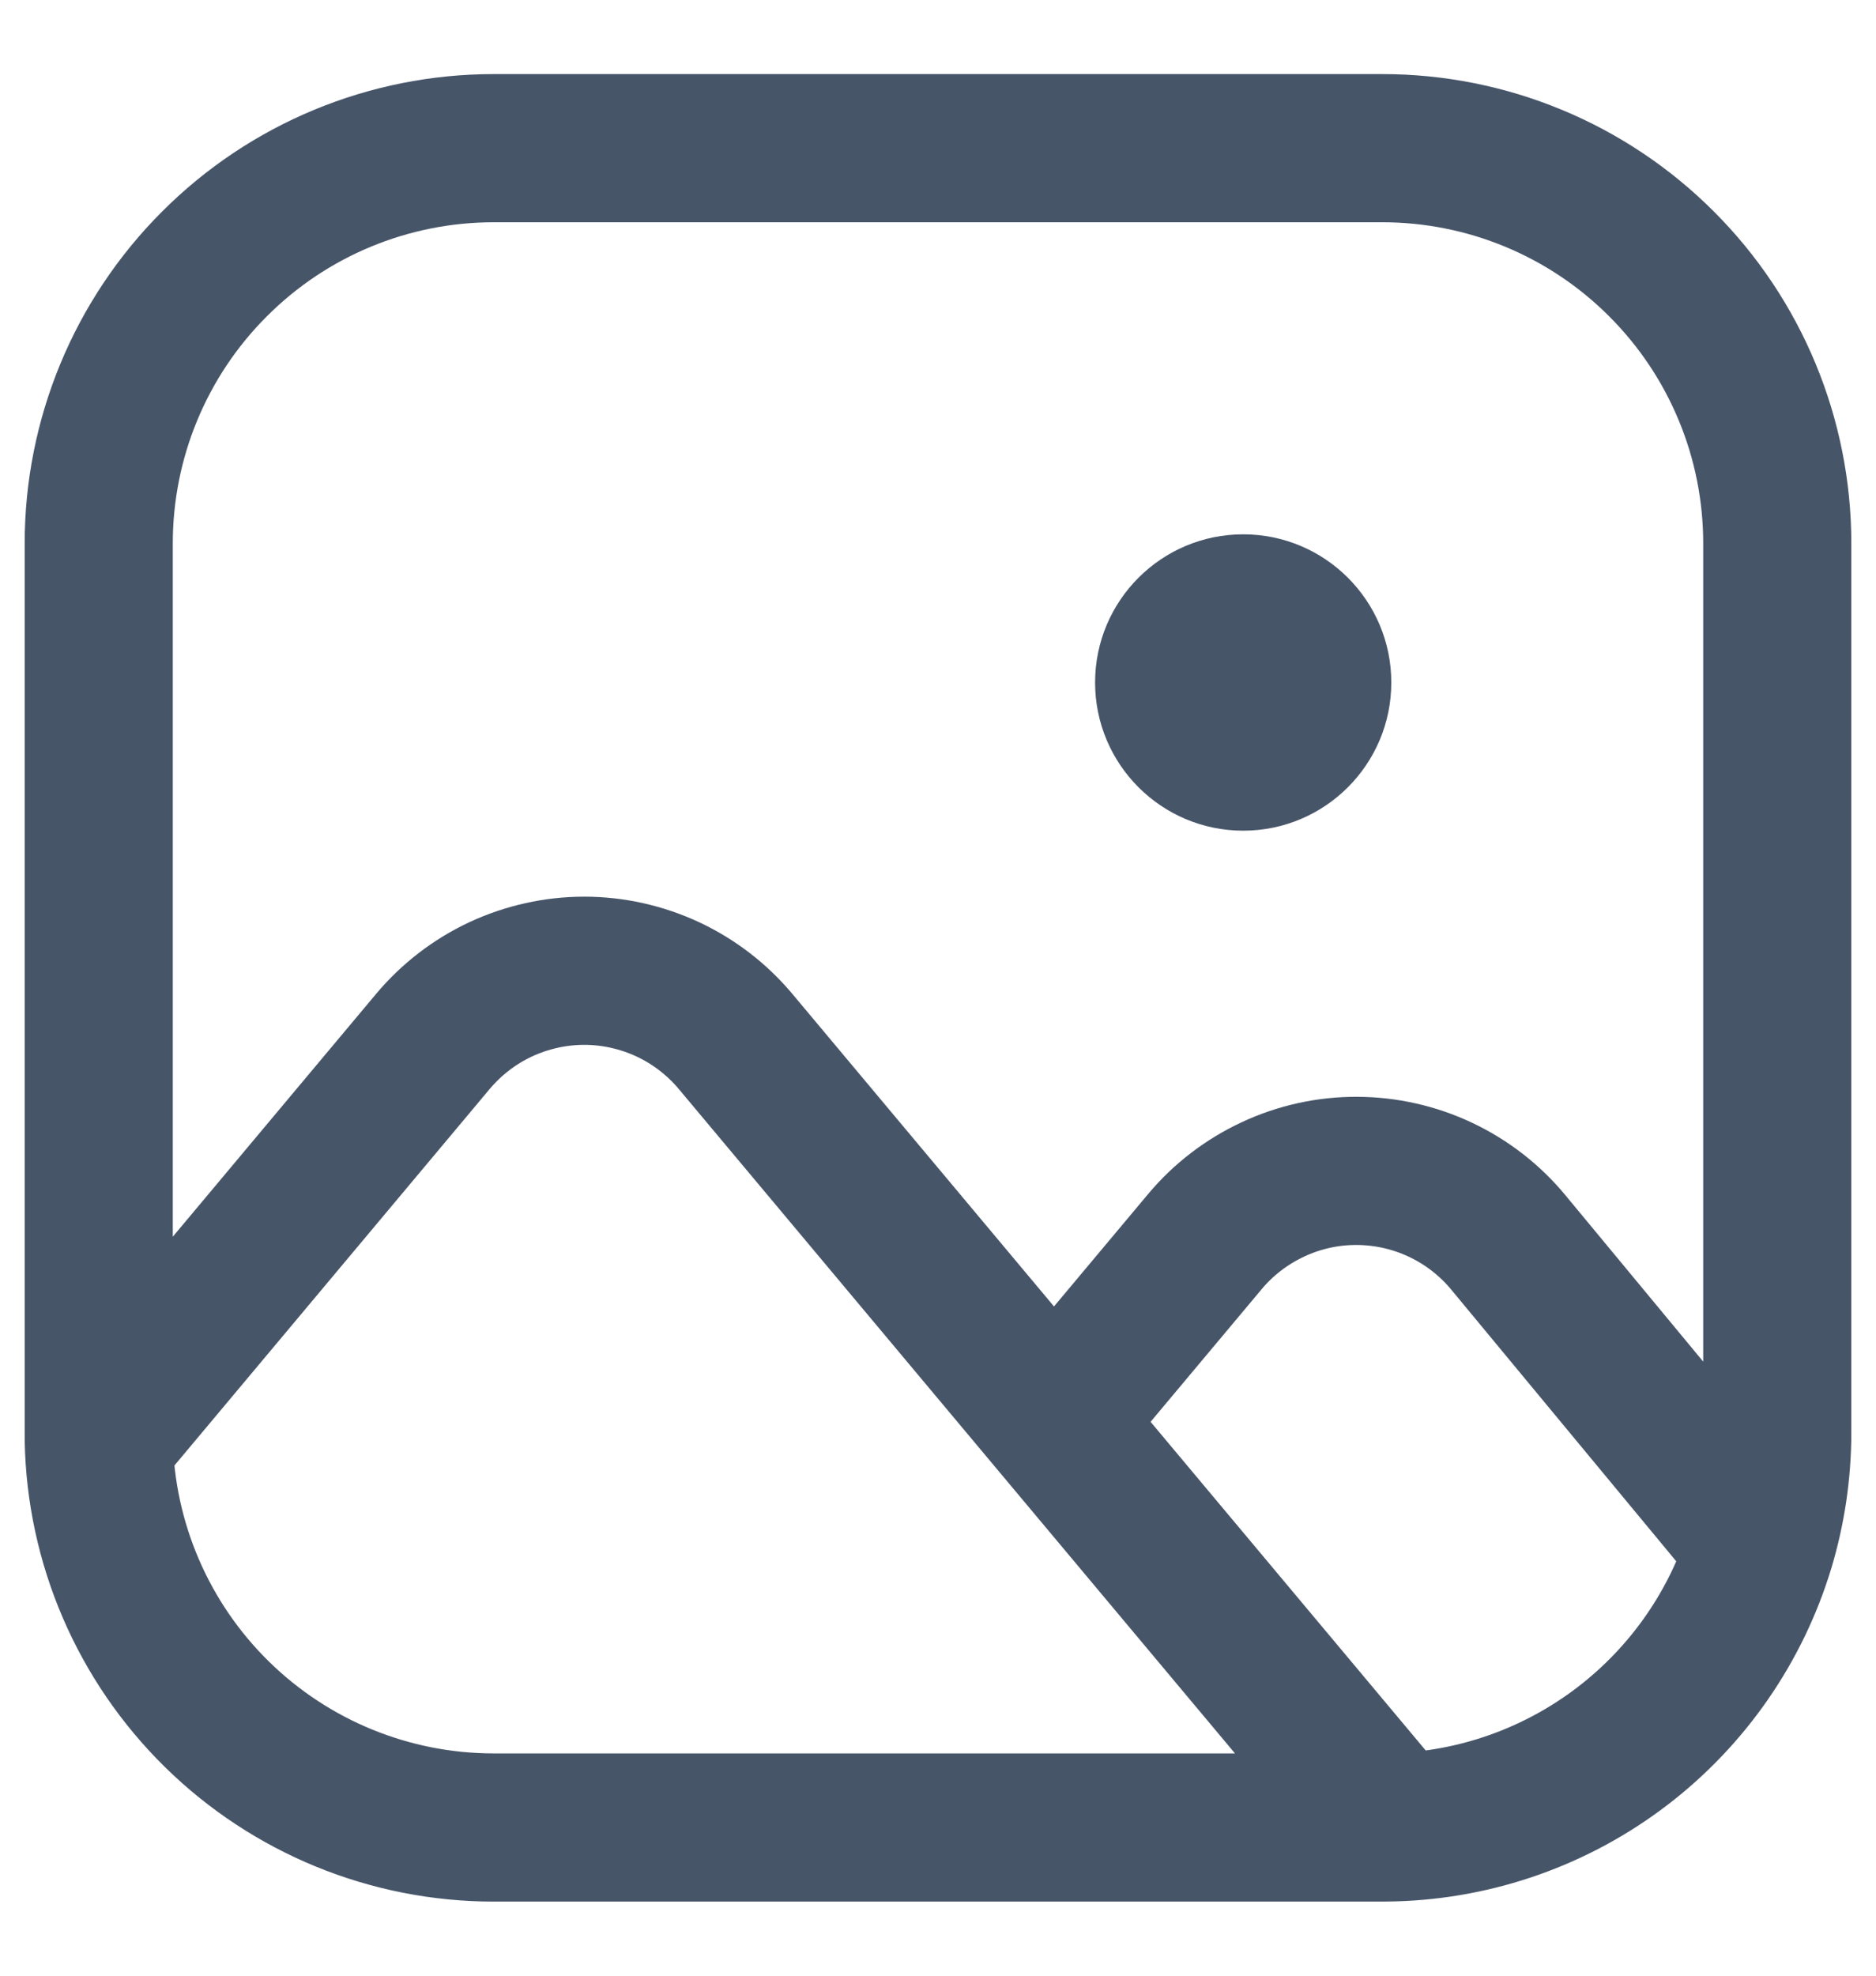 <svg width="19" height="20" viewBox="0 0 19 20" fill="none" xmlns="http://www.w3.org/2000/svg">
<path d="M17.83 15.657C17.94 15.291 18 14.902 18 14.5V5.5C18 4.439 17.579 3.422 16.828 2.672C16.078 1.921 15.061 1.5 14 1.5H5C3.939 1.5 2.922 1.921 2.172 2.672C1.421 3.422 1 4.439 1 5.5V14.57C1.018 15.619 1.448 16.618 2.196 17.353C2.944 18.088 3.951 18.5 5 18.5H14L14.117 18.498M17.83 15.657L17.742 15.553L15.276 12.577C15.089 12.351 14.854 12.169 14.589 12.044C14.324 11.919 14.035 11.854 13.741 11.853C13.448 11.852 13.158 11.916 12.893 12.04C12.627 12.164 12.391 12.344 12.203 12.569L10.891 14.135L10.677 14.396M17.83 15.657C17.587 16.46 17.098 17.166 16.432 17.676C15.766 18.186 14.956 18.474 14.117 18.498M10.677 14.396L14.024 18.392L14.117 18.498M10.677 14.396L7.45 10.543C7.262 10.319 7.028 10.139 6.763 10.015C6.498 9.892 6.209 9.827 5.917 9.827C5.625 9.827 5.336 9.892 5.071 10.015C4.806 10.139 4.572 10.319 4.384 10.543L1.178 14.37L1.001 14.571" stroke="#475569" stroke-width="1.5" stroke-linecap="round" stroke-linejoin="round"/>
<path d="M12.591 8.409C13.419 8.409 14.091 7.737 14.091 6.909C14.091 6.081 13.419 5.409 12.591 5.409C11.763 5.409 11.091 6.081 11.091 6.909C11.091 7.737 11.763 8.409 12.591 8.409Z" fill="#475569"/>
</svg>
